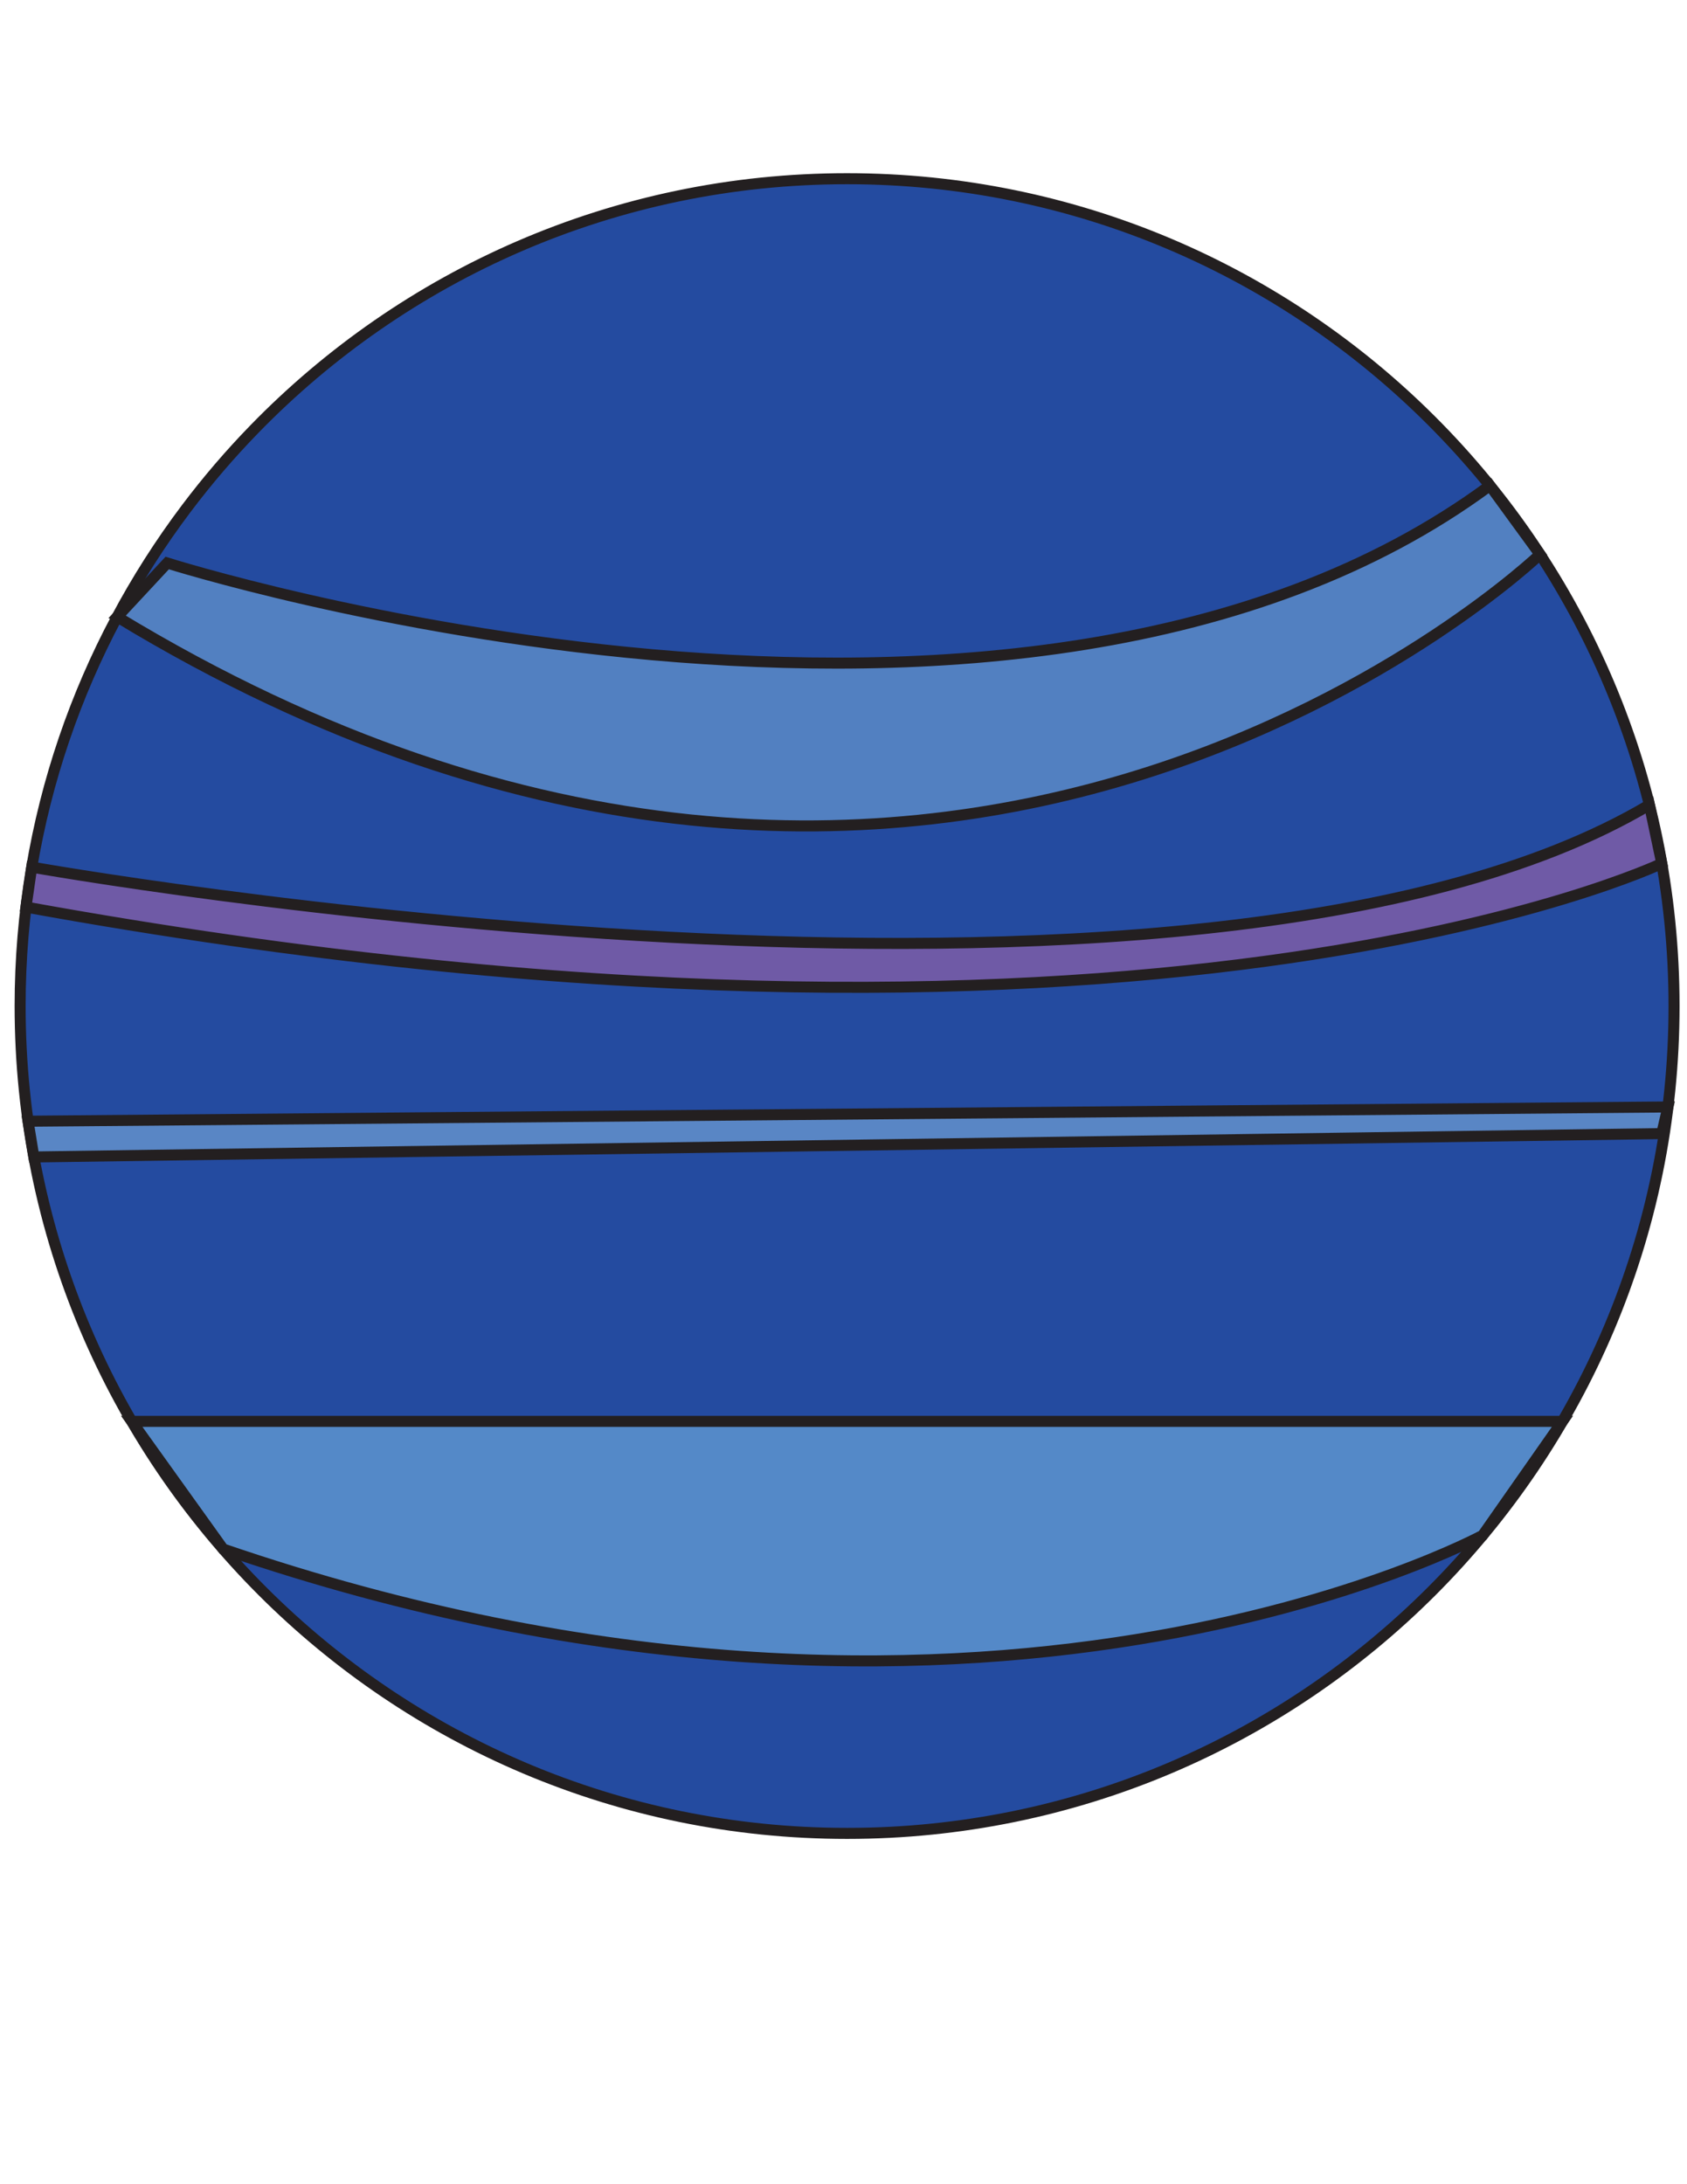 <?xml version="1.0" encoding="utf-8"?>
<!-- Generator: Adobe Illustrator 23.0.3, SVG Export Plug-In . SVG Version: 6.00 Build 0)  -->
<svg version="1.1" id="Layer_1" xmlns="http://www.w3.org/2000/svg" xmlns:xlink="http://www.w3.org/1999/xlink" x="0px" y="0px"
	 viewBox="0 0 612 792" style="enable-background:new 0 0 612 792;" xml:space="preserve">
<style type="text/css">
	.st0{fill:#244BA0;stroke:#231F20;stroke-width:4;stroke-miterlimit:10;}
	.st1{fill:#5280C1;stroke:#231F20;stroke-width:4;stroke-miterlimit:10;}
	.st2{fill:#6F5AA6;stroke:#231F20;stroke-width:4;stroke-miterlimit:10;}
	.st3{fill:#5986C5;stroke:#231F20;stroke-width:4;stroke-miterlimit:10;}
	.st4{fill:#5489C8;stroke:#231F20;stroke-width:4;stroke-miterlimit:10;}
</style>
<g>
	<path class="st0" d="M607.3,364.8c0,165.69-134.31,300-300,300s-300-134.31-300-300c0-67.75,22.46-130.25,60.33-180.47
		c7.58-10.05,15.77-19.61,24.53-28.61C146.67,99.64,222.91,64.8,307.3,64.8C472.98,64.8,607.3,199.11,607.3,364.8z"/>
	<path class="st1" d="M60.66,204.15c0,0,309.12,98.04,479.84-28.09l18.18,24.95c0,0-214.68,205.59-516.18,22.66L60.66,204.15z"/>
	<path class="st2" d="M11.51,314.42c0,0,421.91,75.34,586.85-22.57l4.49,21.24c0,0-187.14,89.52-593.43,15.82L11.51,314.42z"/>
	<polygon class="st3" points="10.18,406.56 605.08,401.39 602.85,411.04 12.28,419.52 	"/>
	<path class="st4" d="M47.79,515.4h519.02l-28.93,41.32c0,0-182.32,99.05-456.91,4.98L47.79,515.4z"/>
</g>
</svg>
